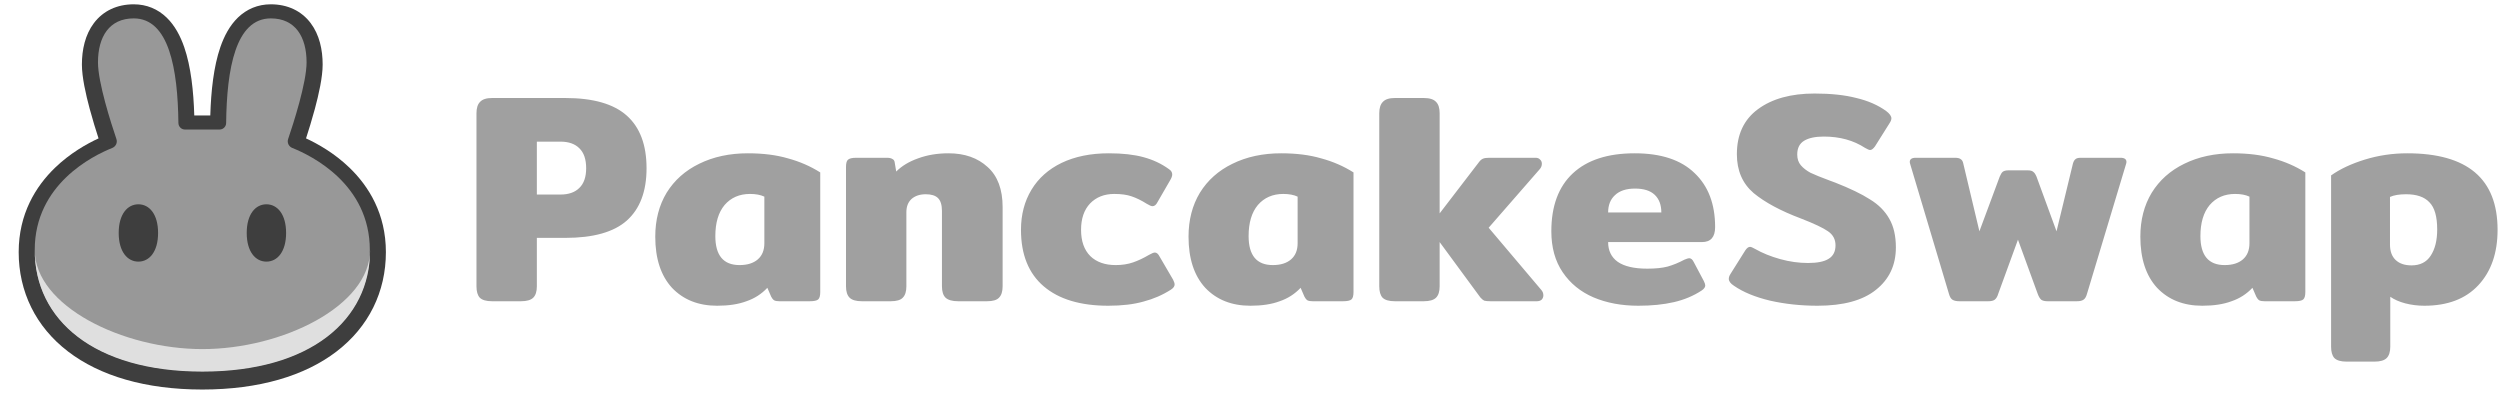 <svg width="163" height="26" viewBox="0 0 163 26" fill="none" xmlns="http://www.w3.org/2000/svg">
<g clip-path="url(#clip0_2320_1817)">
<path d="M32.08 19.641C31.703 19.641 31.437 19.563 31.281 19.408C31.138 19.252 31.066 19.005 31.066 18.667V7.384C31.066 7.046 31.144 6.799 31.3 6.643C31.456 6.474 31.716 6.39 32.08 6.39H36.854C38.673 6.39 40.011 6.773 40.869 7.54C41.726 8.306 42.155 9.449 42.155 10.969C42.155 12.476 41.726 13.613 40.869 14.38C40.024 15.133 38.686 15.51 36.854 15.51H35.003V18.667C35.003 19.005 34.925 19.252 34.769 19.408C34.613 19.563 34.347 19.641 33.97 19.641H32.08ZM36.542 12.684C37.075 12.684 37.484 12.541 37.77 12.256C38.069 11.97 38.218 11.541 38.218 10.97C38.218 10.385 38.069 9.95 37.77 9.664C37.484 9.378 37.075 9.235 36.542 9.235H35.003V12.684H36.542ZM46.757 19.934C45.536 19.934 44.555 19.544 43.814 18.765C43.087 17.972 42.723 16.861 42.723 15.432C42.723 14.341 42.97 13.386 43.464 12.567C43.97 11.749 44.678 11.119 45.588 10.677C46.51 10.223 47.569 9.995 48.764 9.995C49.752 9.995 50.622 10.105 51.376 10.326C52.142 10.534 52.843 10.839 53.48 11.242V19.037C53.48 19.284 53.435 19.447 53.344 19.524C53.253 19.602 53.071 19.641 52.798 19.641H50.81C50.667 19.641 50.557 19.622 50.479 19.583C50.401 19.531 50.336 19.453 50.284 19.349L50.031 18.765C49.654 19.167 49.199 19.46 48.667 19.641C48.147 19.836 47.511 19.934 46.757 19.934ZM48.218 17.283C48.725 17.283 49.121 17.16 49.407 16.913C49.693 16.666 49.836 16.316 49.836 15.861V12.821C49.589 12.704 49.277 12.645 48.901 12.645C48.212 12.645 47.66 12.886 47.244 13.366C46.841 13.847 46.64 14.523 46.64 15.393C46.64 16.653 47.166 17.283 48.218 17.283ZM56.192 19.641C55.815 19.641 55.549 19.563 55.393 19.408C55.237 19.252 55.159 19.005 55.159 18.667V10.892C55.159 10.658 55.198 10.502 55.276 10.424C55.367 10.333 55.549 10.287 55.822 10.287H57.829C57.985 10.287 58.102 10.313 58.18 10.365C58.271 10.404 58.323 10.482 58.336 10.599L58.433 11.184C58.797 10.82 59.271 10.534 59.856 10.326C60.453 10.105 61.116 9.995 61.843 9.995C62.896 9.995 63.747 10.294 64.396 10.892C65.046 11.476 65.371 12.347 65.371 13.503V18.667C65.371 19.005 65.293 19.252 65.137 19.408C64.994 19.563 64.734 19.641 64.357 19.641H62.467C62.09 19.641 61.817 19.563 61.648 19.408C61.493 19.252 61.415 19.005 61.415 18.667V13.756C61.415 13.366 61.33 13.087 61.161 12.918C60.992 12.749 60.726 12.665 60.362 12.665C59.973 12.665 59.661 12.769 59.427 12.977C59.206 13.185 59.096 13.47 59.096 13.834V18.667C59.096 19.005 59.018 19.252 58.862 19.408C58.719 19.563 58.459 19.641 58.082 19.641H56.192ZM72.259 19.934C70.44 19.934 69.037 19.511 68.049 18.667C67.062 17.823 66.568 16.595 66.568 14.984C66.568 13.997 66.796 13.126 67.251 12.373C67.705 11.619 68.361 11.034 69.219 10.619C70.089 10.203 71.116 9.995 72.298 9.995C73.194 9.995 73.948 10.08 74.558 10.248C75.182 10.417 75.734 10.677 76.215 11.028C76.358 11.119 76.429 11.236 76.429 11.379C76.429 11.483 76.377 11.619 76.273 11.788L75.474 13.171C75.383 13.354 75.273 13.444 75.143 13.444C75.065 13.444 74.942 13.393 74.773 13.289C74.422 13.068 74.091 12.905 73.779 12.801C73.48 12.697 73.103 12.645 72.649 12.645C71.999 12.645 71.473 12.853 71.07 13.269C70.68 13.685 70.485 14.256 70.485 14.984C70.485 15.725 70.687 16.296 71.09 16.699C71.492 17.088 72.044 17.283 72.746 17.283C73.162 17.283 73.538 17.225 73.876 17.108C74.214 16.991 74.558 16.829 74.909 16.621C75.091 16.517 75.221 16.465 75.299 16.465C75.416 16.465 75.52 16.556 75.611 16.738L76.487 18.238C76.552 18.368 76.585 18.472 76.585 18.55C76.585 18.667 76.507 18.777 76.351 18.881C75.805 19.232 75.208 19.492 74.558 19.661C73.922 19.843 73.155 19.934 72.259 19.934ZM81.526 19.934C80.305 19.934 79.324 19.544 78.583 18.765C77.856 17.972 77.492 16.861 77.492 15.432C77.492 14.341 77.739 13.386 78.233 12.567C78.739 11.749 79.447 11.119 80.357 10.677C81.279 10.223 82.338 9.995 83.533 9.995C84.52 9.995 85.391 10.105 86.144 10.326C86.911 10.534 87.612 10.839 88.249 11.242V19.037C88.249 19.284 88.204 19.447 88.113 19.524C88.022 19.602 87.84 19.641 87.567 19.641H85.579C85.436 19.641 85.326 19.622 85.248 19.583C85.17 19.531 85.105 19.453 85.053 19.349L84.8 18.765C84.423 19.167 83.968 19.46 83.436 19.641C82.916 19.836 82.279 19.934 81.526 19.934ZM82.987 17.283C83.494 17.283 83.89 17.16 84.176 16.913C84.462 16.666 84.605 16.316 84.605 15.861V12.821C84.358 12.704 84.046 12.645 83.669 12.645C82.981 12.645 82.429 12.886 82.013 13.366C81.61 13.847 81.409 14.523 81.409 15.393C81.409 16.653 81.935 17.283 82.987 17.283ZM100.49 18.901C100.581 19.005 100.627 19.122 100.627 19.252C100.627 19.369 100.588 19.466 100.51 19.544C100.432 19.609 100.328 19.641 100.198 19.641H97.177C96.996 19.641 96.859 19.628 96.768 19.602C96.69 19.563 96.606 19.492 96.515 19.388L93.865 15.783V18.667C93.865 19.005 93.787 19.252 93.631 19.408C93.475 19.563 93.209 19.641 92.832 19.641H90.942C90.565 19.641 90.299 19.563 90.142 19.408C90 19.252 89.928 19.005 89.928 18.667V7.384C89.928 7.046 90.006 6.799 90.162 6.643C90.318 6.474 90.578 6.39 90.942 6.39H92.832C93.209 6.39 93.475 6.474 93.631 6.643C93.787 6.799 93.865 7.046 93.865 7.384V13.912L96.437 10.56C96.515 10.456 96.599 10.385 96.69 10.346C96.781 10.307 96.918 10.287 97.1 10.287H100.12C100.25 10.287 100.347 10.326 100.412 10.404C100.49 10.469 100.529 10.56 100.529 10.677C100.529 10.807 100.484 10.924 100.393 11.028L97.061 14.848L100.49 18.901ZM106.818 19.934C105.727 19.934 104.752 19.752 103.895 19.388C103.05 19.024 102.381 18.479 101.888 17.751C101.394 17.024 101.147 16.134 101.147 15.081C101.147 13.431 101.615 12.171 102.55 11.301C103.486 10.43 104.83 9.995 106.584 9.995C108.299 9.995 109.598 10.424 110.482 11.281C111.378 12.126 111.826 13.302 111.826 14.809C111.826 15.458 111.54 15.783 110.969 15.783H104.85C104.85 16.341 105.058 16.77 105.473 17.069C105.902 17.368 106.545 17.517 107.403 17.517C107.935 17.517 108.377 17.472 108.728 17.381C109.091 17.277 109.455 17.128 109.819 16.933C109.975 16.868 110.079 16.835 110.131 16.835C110.248 16.835 110.345 16.913 110.423 17.069L111.086 18.316C111.151 18.446 111.183 18.544 111.183 18.609C111.183 18.725 111.105 18.836 110.949 18.94C110.417 19.291 109.813 19.544 109.137 19.7C108.461 19.856 107.688 19.934 106.818 19.934ZM108.319 13.854C108.319 13.36 108.176 12.977 107.89 12.704C107.604 12.431 107.175 12.295 106.604 12.295C106.032 12.295 105.597 12.438 105.298 12.723C104.999 12.996 104.85 13.373 104.85 13.854H108.319ZM118.506 19.934C117.414 19.934 116.381 19.823 115.407 19.602C114.433 19.369 113.647 19.044 113.049 18.628C112.828 18.485 112.718 18.336 112.718 18.18C112.718 18.076 112.757 17.965 112.835 17.849L113.79 16.329C113.894 16.173 113.997 16.095 114.101 16.095C114.166 16.095 114.277 16.14 114.433 16.231C114.913 16.504 115.459 16.725 116.07 16.894C116.68 17.063 117.284 17.147 117.882 17.147C118.493 17.147 118.941 17.056 119.227 16.874C119.525 16.692 119.675 16.4 119.675 15.997C119.675 15.607 119.512 15.302 119.188 15.081C118.876 14.861 118.285 14.581 117.414 14.243C116.102 13.75 115.076 13.198 114.335 12.587C113.608 11.963 113.244 11.119 113.244 10.054C113.244 8.767 113.705 7.787 114.628 7.111C115.55 6.435 116.778 6.098 118.311 6.098C119.376 6.098 120.285 6.195 121.039 6.39C121.805 6.572 122.455 6.858 122.988 7.247C123.208 7.416 123.319 7.572 123.319 7.715C123.319 7.806 123.28 7.91 123.202 8.027L122.247 9.547C122.13 9.703 122.026 9.781 121.935 9.781C121.87 9.781 121.76 9.735 121.604 9.644C120.85 9.151 119.954 8.904 118.915 8.904C118.356 8.904 117.927 8.995 117.629 9.177C117.33 9.359 117.18 9.657 117.18 10.073C117.18 10.359 117.258 10.593 117.414 10.775C117.57 10.957 117.778 11.119 118.038 11.262C118.311 11.392 118.726 11.561 119.285 11.768L119.655 11.905C120.617 12.282 121.37 12.645 121.916 12.996C122.474 13.334 122.897 13.756 123.182 14.263C123.468 14.757 123.611 15.38 123.611 16.134C123.611 17.29 123.176 18.212 122.306 18.901C121.448 19.589 120.181 19.934 118.506 19.934ZM127.752 19.641C127.557 19.641 127.408 19.609 127.304 19.544C127.2 19.479 127.122 19.349 127.07 19.154L124.556 10.736C124.53 10.658 124.517 10.599 124.517 10.56C124.517 10.379 124.647 10.287 124.907 10.287H127.479C127.648 10.287 127.771 10.32 127.849 10.385C127.927 10.437 127.979 10.528 128.005 10.658L129.057 15.081L130.382 11.515C130.448 11.359 130.512 11.255 130.577 11.203C130.655 11.138 130.786 11.106 130.968 11.106H132.194C132.376 11.106 132.5 11.138 132.565 11.203C132.643 11.255 132.714 11.359 132.78 11.515L134.085 15.081L135.157 10.658C135.195 10.528 135.247 10.437 135.313 10.385C135.377 10.32 135.495 10.287 135.663 10.287H138.256C138.515 10.287 138.645 10.379 138.645 10.56C138.645 10.599 138.633 10.658 138.606 10.736L136.073 19.154C136.021 19.349 135.943 19.479 135.839 19.544C135.748 19.609 135.605 19.641 135.41 19.641H133.501C133.319 19.641 133.182 19.609 133.091 19.544C133 19.466 132.923 19.336 132.857 19.154L131.571 15.627L130.285 19.154C130.233 19.336 130.155 19.466 130.051 19.544C129.96 19.609 129.824 19.641 129.642 19.641H127.752ZM143.585 19.934C142.363 19.934 141.383 19.544 140.642 18.765C139.915 17.972 139.551 16.861 139.551 15.432C139.551 14.341 139.797 13.386 140.292 12.567C140.798 11.749 141.506 11.119 142.415 10.677C143.338 10.223 144.397 9.995 145.592 9.995C146.58 9.995 147.45 10.105 148.203 10.326C148.97 10.534 149.672 10.839 150.308 11.242V19.037C150.308 19.284 150.262 19.447 150.171 19.524C150.08 19.602 149.899 19.641 149.626 19.641H147.638C147.495 19.641 147.385 19.622 147.307 19.583C147.228 19.531 147.164 19.453 147.112 19.349L146.859 18.765C146.482 19.167 146.027 19.46 145.495 19.641C144.975 19.836 144.339 19.934 143.585 19.934ZM145.047 17.283C145.553 17.283 145.95 17.16 146.236 16.913C146.521 16.666 146.664 16.316 146.664 15.861V12.821C146.416 12.704 146.105 12.645 145.729 12.645C145.039 12.645 144.488 12.886 144.072 13.366C143.67 13.847 143.467 14.523 143.467 15.393C143.467 16.653 143.995 17.283 145.047 17.283ZM153 23.578C152.623 23.578 152.358 23.5 152.201 23.344C152.058 23.188 151.987 22.941 151.987 22.603V11.437C152.571 11.021 153.306 10.677 154.189 10.404C155.073 10.132 155.995 9.995 156.956 9.995C160.88 9.995 162.842 11.658 162.842 14.984C162.842 16.491 162.426 17.693 161.595 18.589C160.763 19.485 159.588 19.934 158.068 19.934C157.639 19.934 157.223 19.882 156.819 19.778C156.43 19.674 156.105 19.531 155.846 19.349V22.603C155.846 22.941 155.767 23.188 155.612 23.344C155.456 23.5 155.189 23.578 154.812 23.578H153ZM157.229 17.303C157.788 17.303 158.204 17.095 158.476 16.679C158.762 16.25 158.905 15.679 158.905 14.964C158.905 14.12 158.737 13.529 158.399 13.191C158.074 12.84 157.567 12.665 156.879 12.665C156.436 12.665 156.086 12.723 155.827 12.84V15.939C155.827 16.381 155.949 16.718 156.196 16.952C156.444 17.186 156.788 17.303 157.229 17.303Z" fill="#A0A0A0"/>
<path fill-rule="evenodd" clip-rule="evenodd" d="M13.18 25.398C9.488 25.395 6.514 24.509 4.436 22.918C2.333 21.308 1.218 19.023 1.218 16.437C1.218 13.945 2.331 12.149 3.59 10.934C4.577 9.983 5.666 9.373 6.425 9.023C6.253 8.496 6.039 7.807 5.848 7.095C5.592 6.143 5.34 5.026 5.34 4.207C5.34 3.238 5.552 2.265 6.121 1.508C6.723 0.709 7.63 0.281 8.72 0.281C9.572 0.281 10.295 0.597 10.861 1.142C11.402 1.663 11.763 2.356 12.012 3.077C12.449 4.345 12.619 5.937 12.667 7.527H13.711C13.759 5.937 13.929 4.345 14.366 3.077C14.615 2.356 14.975 1.664 15.516 1.142C16.083 0.597 16.806 0.281 17.658 0.281C18.748 0.281 19.654 0.709 20.256 1.508C20.826 2.265 21.037 3.238 21.037 4.207C21.037 5.026 20.786 6.143 20.53 7.095C20.338 7.807 20.124 8.496 19.953 9.023C20.711 9.373 21.8 9.983 22.787 10.934C24.047 12.149 25.16 13.945 25.16 16.437C25.16 19.023 24.044 21.308 21.942 22.918C19.864 24.509 16.89 25.395 13.198 25.398H13.18Z" fill="#3E3E3E"/>
<path d="M8.719 1.199C7.123 1.199 6.388 2.403 6.388 4.067C6.388 5.39 7.242 8.039 7.592 9.07C7.671 9.302 7.547 9.556 7.321 9.646C6.042 10.156 2.265 12.022 2.265 16.297C2.265 20.799 6.103 24.194 13.18 24.199L13.189 24.199L13.197 24.199C20.274 24.194 24.112 20.799 24.112 16.297C24.112 12.022 20.335 10.156 19.056 9.646C18.83 9.556 18.706 9.302 18.785 9.07C19.135 8.039 19.989 5.39 19.989 4.067C19.989 2.403 19.254 1.199 17.658 1.199C15.359 1.199 14.786 4.488 14.745 8.018C14.743 8.254 14.554 8.445 14.321 8.445H12.056C11.823 8.445 11.634 8.254 11.632 8.018C11.591 4.488 11.018 1.199 8.719 1.199Z" fill="#989898"/>
<path d="M13.197 22.761C7.997 22.761 2.274 19.949 2.265 16.309V16.326C2.265 20.832 6.109 24.228 13.197 24.228C20.285 24.228 24.129 20.832 24.129 16.326V16.309C24.12 19.949 18.397 22.761 13.197 22.761Z" fill="#DFDFDF"/>
<path d="M10.307 15.189C10.307 16.418 9.733 17.058 9.023 17.058C8.314 17.058 7.739 16.418 7.739 15.189C7.739 13.96 8.314 13.32 9.023 13.32C9.733 13.32 10.307 13.96 10.307 15.189ZM18.654 15.189C18.654 16.418 18.079 17.058 17.37 17.058C16.661 17.058 16.086 16.418 16.086 15.189C16.086 13.96 16.661 13.32 17.37 13.32C18.079 13.32 18.654 13.96 18.654 15.189Z" fill="#3E3E3E"/>
</g>
<defs>
<clipPath id="clip0_2320_1817">
<rect width="162" height="25.166" fill="white" transform="translate(0.842 0.281)"/>
</clipPath>
</defs>
</svg>
